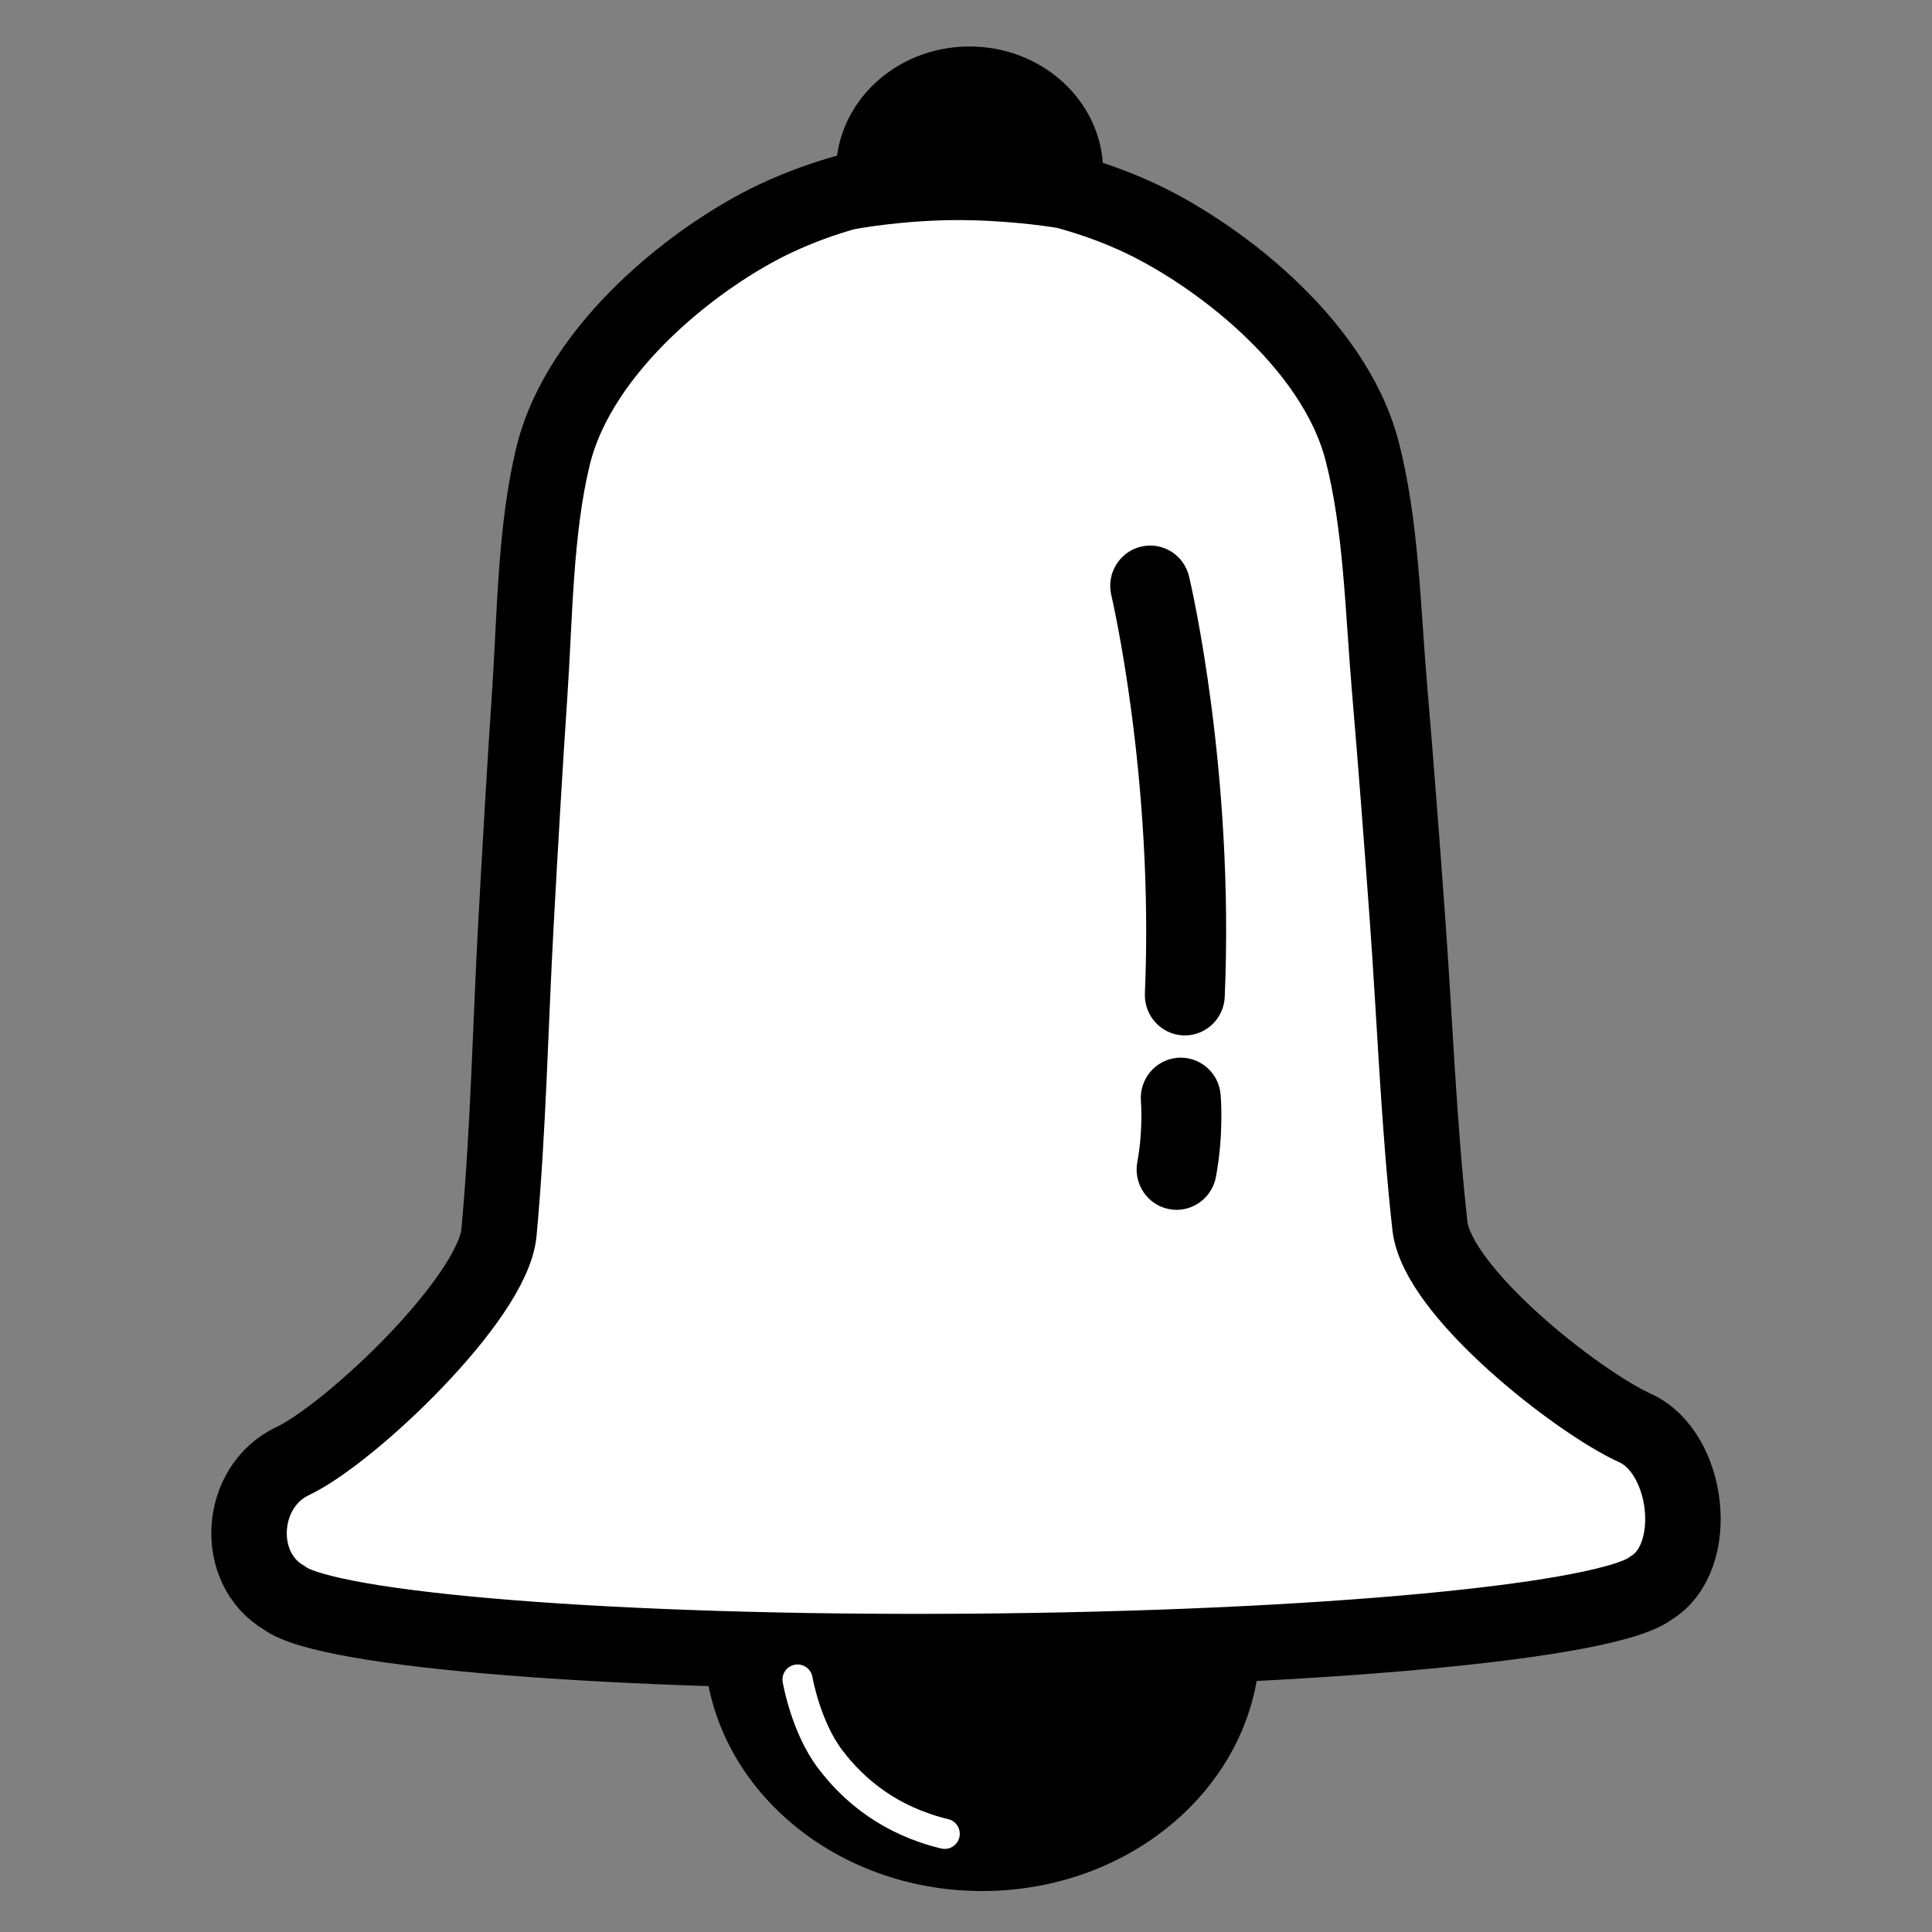 <?xml version="1.0" encoding="utf-8"?>
<!-- Generator: Adobe Illustrator 24.0.0, SVG Export Plug-In . SVG Version: 6.00 Build 0)  -->
<svg version="1.1" id="Layer_1" xmlns="http://www.w3.org/2000/svg" xmlns:xlink="http://www.w3.org/1999/xlink" x="0px" y="0px"
	 viewBox="0 0 512 512" style="enable-background:new 0 0 512 512;" xml:space="preserve">
<rect x="0" y="0" width="512" height="512" fill="#808080" stroke="none"/>
<style type="text/css">
	.st0{fill:#FFFFFF;stroke:#000000;stroke-width:20;stroke-miterlimit:10;}
	.st1{stroke:#000000;stroke-miterlimit:10;}
	.st2{fill:none;stroke:#FFFFFF;stroke-width:8;stroke-linecap:round;stroke-linejoin:round;stroke-miterlimit:10;}
	.st3{fill:#FFFFFF;stroke:#000000;stroke-width:25;stroke-miterlimit:10;}
	.st4{fill:none;stroke:#000000;stroke-width:25;stroke-linecap:round;stroke-linejoin:round;stroke-miterlimit:10;}
</style>
<path id="XMLID_1_" d="M256.66,12.32c-19.55,0.14-35.27,15.09-35.11,33.4l70.8-0.51C292.19,26.9,276.21,12.17,256.66,12.32z"/>
<path id="XMLID_56_" d="M260.87,501.14c40.67-0.29,73.38-30.08,73.05-66.53l-147.29,1.06C186.96,472.12,220.2,501.43,260.87,501.14z
	"/>
<path id="XMLID_54_" class="st0" d="M433.32,378.44c-15.47-7.03-52.45-36.13-54.38-53.58c-3-27.1-4-54.77-5.99-82.02
	c-1.47-20.21-3-40.41-4.72-60.59c-1.75-20.5-2.19-43.3-7.29-62.84c-7.59-29.09-39.6-52.97-60.21-62.25
	c-6.37-2.87-12.43-4.9-17.8-6.37c-0.52-0.14-1.03-0.25-1.56-0.33c-3.17-0.51-14.92-2.22-28.56-2.13l0,0
	c-14.72,0.11-26.72,2.29-28.54,2.64c-0.16,0.03-0.31,0.07-0.47,0.11c-5.46,1.55-11.65,3.71-18.16,6.76
	c-20.45,9.58-52.03,33.92-59.09,63.11c-4.75,19.61-4.79,42.41-6.17,62.94c-1.36,20.2-2.52,40.42-3.63,60.65
	c-1.5,27.28-2.01,54.95-4.52,82.1c-1.62,17.47-39.37,53.32-54.71,60.58c-14.18,6.71-15.66,28.27-2.26,36.18
	c11.35,8.68,88.2,14.91,181.32,14.24c93.12-0.67,169.85-8,181.04-16.85C450.88,412.68,447.62,384.94,433.32,378.44z"/>
<g>
	<path class="st1" d="M314,273.9c-0.15,0-0.29,0-0.44-0.01c-5.57-0.24-9.89-4.99-9.65-10.62c2.43-57.12-8.79-105.15-8.91-105.63
		c-1.3-5.47,2.04-10.97,7.46-12.28c5.43-1.33,10.87,2.06,12.17,7.53c0.49,2.07,11.99,51.31,9.44,111.26
		C323.84,269.62,319.37,273.9,314,273.9z"/>
	<path class="st1" d="M311.82,320.12c-0.62,0-1.25-0.06-1.88-0.18c-5.48-1.04-9.08-6.37-8.05-11.9c1.59-8.52,0.97-16.05,0.97-16.13
		c-0.51-5.6,3.58-10.56,9.13-11.08c5.58-0.49,10.47,3.61,10.98,9.21c0.04,0.42,0.91,10.35-1.23,21.77
		C320.81,316.7,316.58,320.12,311.82,320.12z"/>
</g>
<path class="st2" d="M211.36,445.1c0,0,2.13,12.44,8.56,20.99c6.42,8.55,16.09,16.44,30.43,19.89"/>
</svg>
